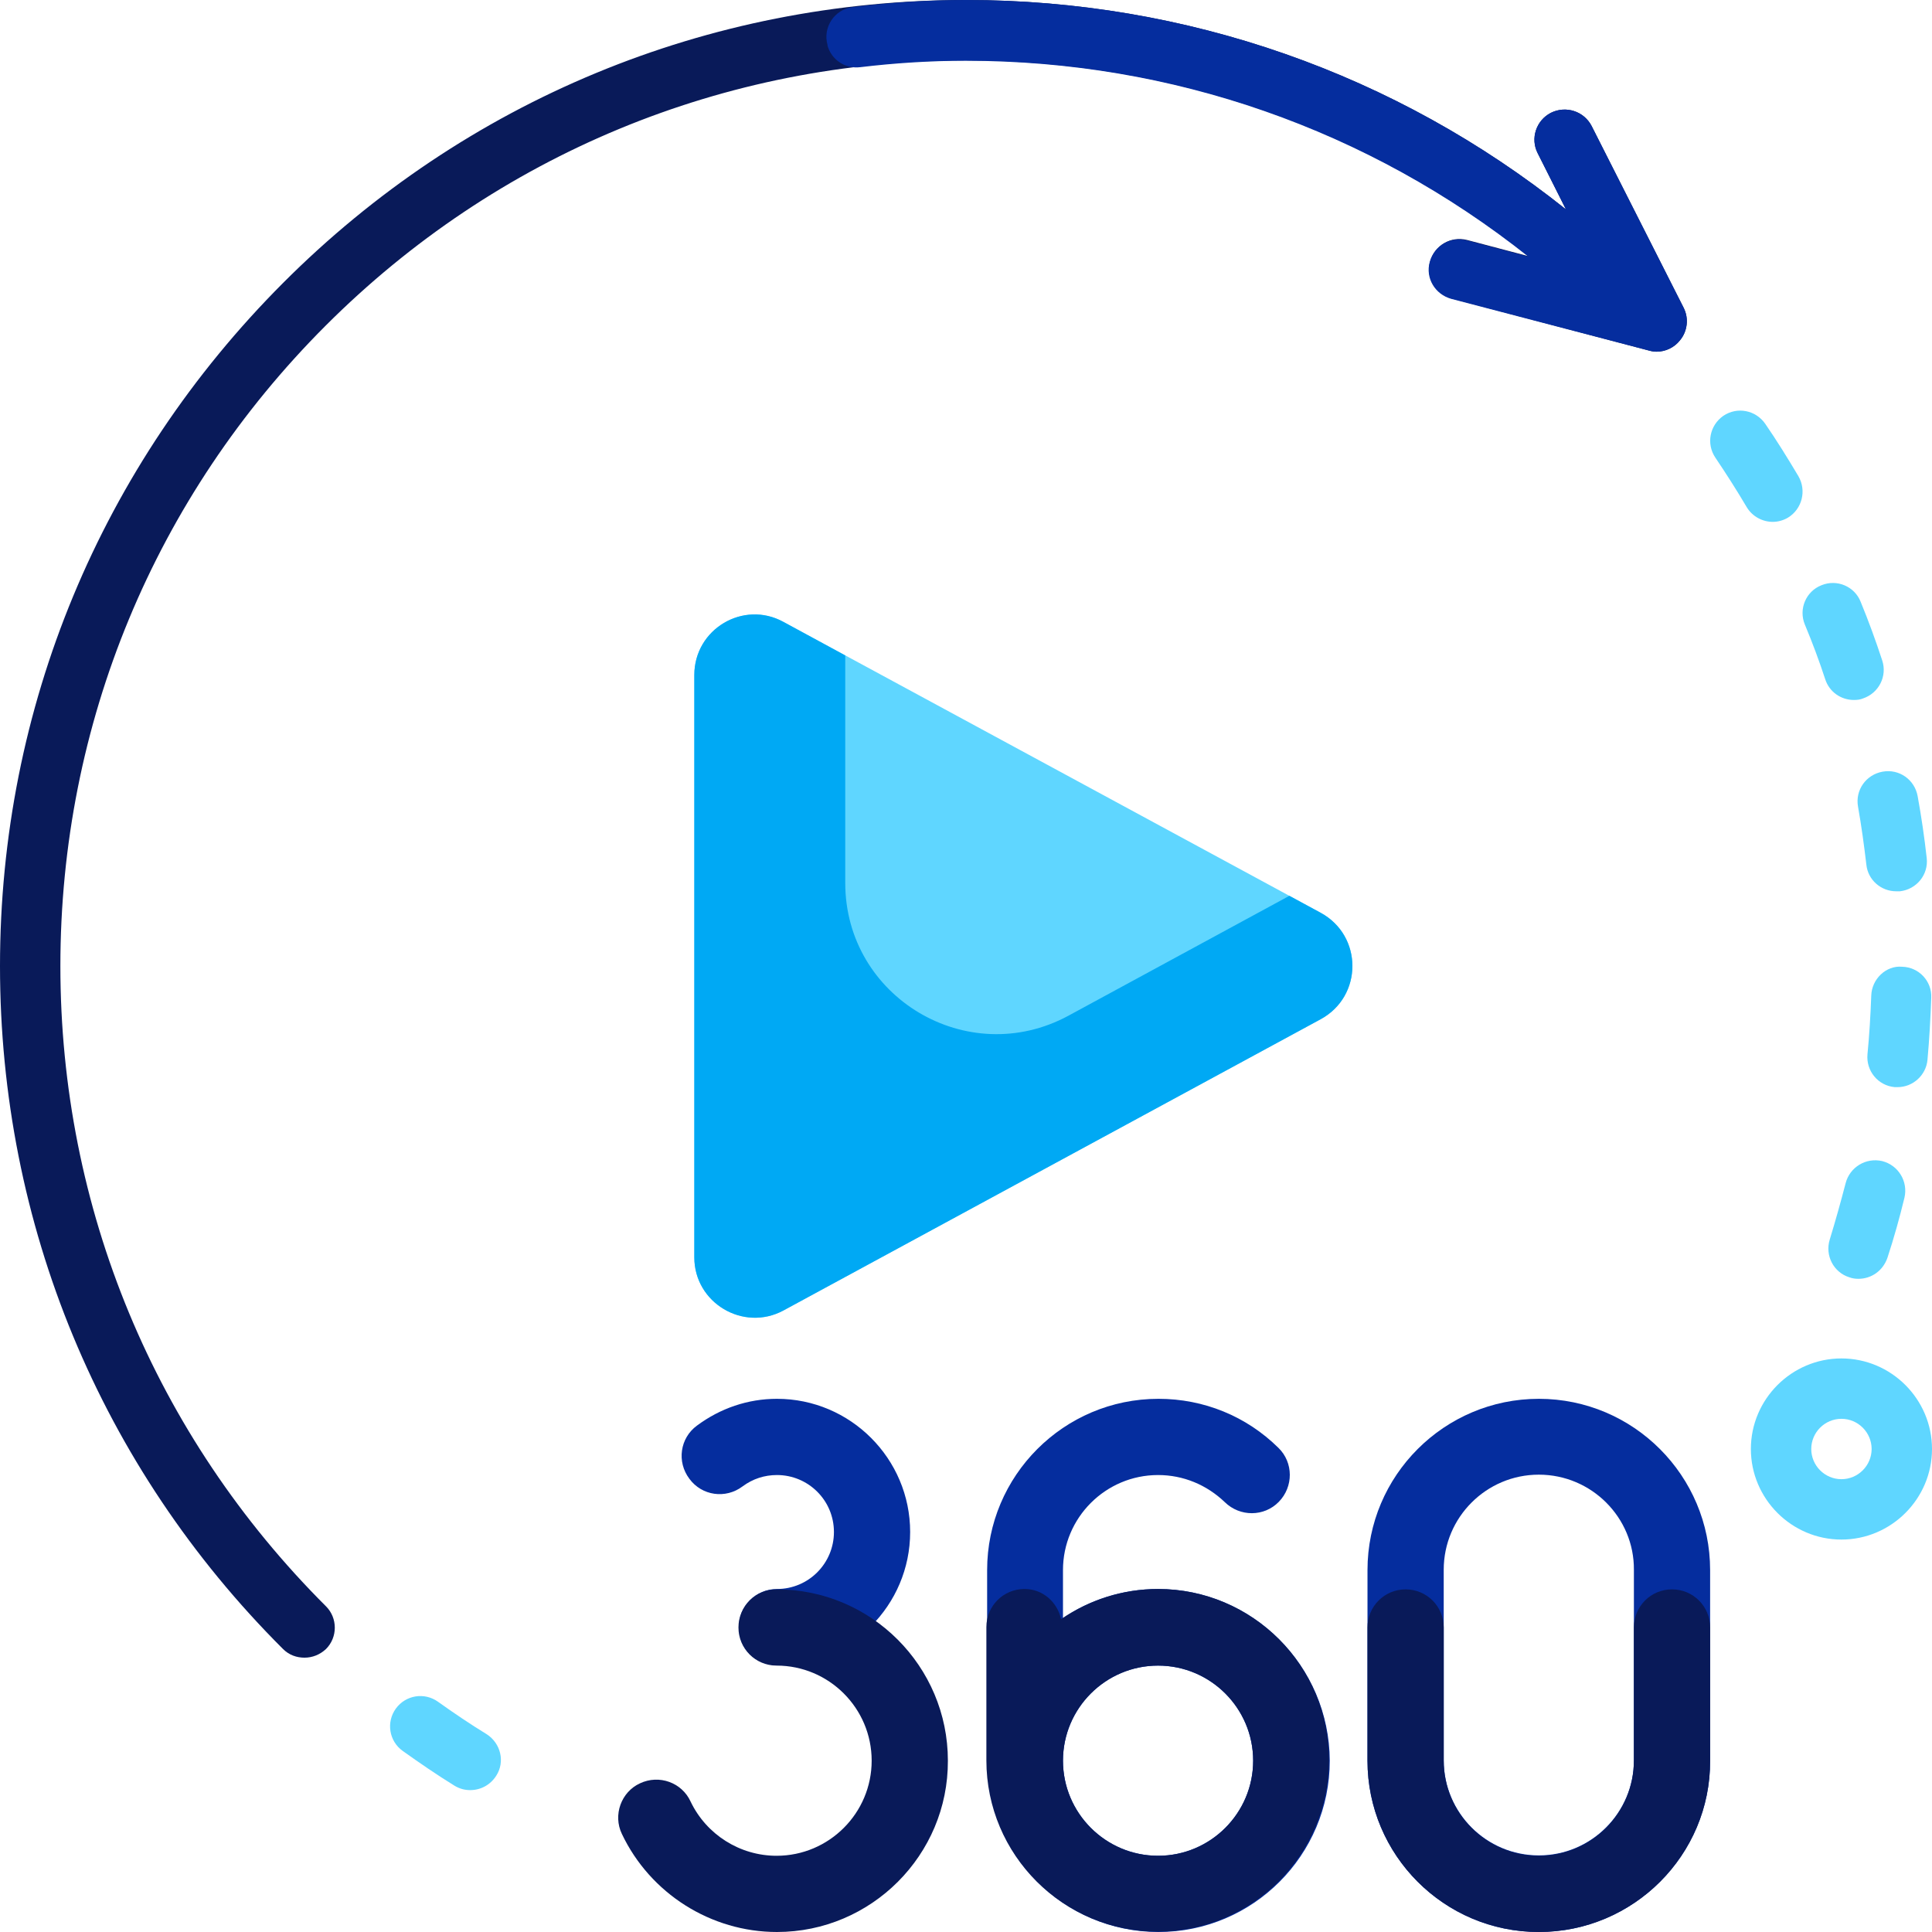 <?xml version="1.0" encoding="utf-8"?>
<!-- Generator: Adobe Illustrator 24.3.0, SVG Export Plug-In . SVG Version: 6.00 Build 0)  -->
<svg version="1.1" id="Capa_1" xmlns="http://www.w3.org/2000/svg" xmlns:xlink="http://www.w3.org/1999/xlink" x="0px" y="0px"
	 viewBox="0 0 512 512" style="enable-background:new 0 0 512 512;" xml:space="preserve">
<style type="text/css">
	.st0{fill:#091A59;}
	.st1{fill:#5FD6FF;}
	.st2{fill:#052D9E;}
	.st3{fill:#00A9F4;}
</style>
<path class="st0" d="M446.2,81.6l-24.4-48.2c-2-3.9-6.8-5.5-10.8-3.5c-3.9,2-5.5,6.8-3.5,10.7l7.5,14.9C370,19.6,314.5,0,256,0
	C187.6,0,123.3,26.6,75,75S0,187.6,0,256s26.6,132.7,75,181c1.6,1.6,3.6,2.3,5.7,2.3s4.1-0.8,5.7-2.3c3.1-3.1,3.1-8.2,0-11.3
	C41,380.4,16,320.1,16,256S41,131.6,86.3,86.3S191.9,16,256,16c54.8,0,106.8,18.3,149.1,51.9l-16.3-4.3c-4.3-1.1-8.6,1.4-9.8,5.7
	s1.4,8.6,5.7,9.8L437,92.9c0.7,0.2,1.4,0.3,2,0.3c2.4,0,4.7-1.1,6.2-3C447.2,87.8,447.6,84.4,446.2,81.6z"/>
<g>
	<path class="st1" d="M124.6,474.4c-1.5,0-2.9-0.4-4.2-1.2c-4.7-2.9-9.2-6-13.7-9.2c-3.6-2.6-4.4-7.6-1.8-11.2
		c2.6-3.6,7.6-4.4,11.2-1.8c4.2,3,8.5,5.9,12.9,8.6c3.7,2.4,4.9,7.3,2.5,11C129.9,473.1,127.3,474.4,124.6,474.4z"/>
	<path class="st1" d="M492.5,338.9c-0.8,0-1.6-0.1-2.4-0.4c-4.2-1.3-6.5-5.8-5.2-10c1.5-4.9,2.9-9.9,4.2-14.9
		c1.1-4.3,5.4-6.9,9.7-5.9c4.3,1.1,6.9,5.4,5.9,9.7c-1.3,5.4-2.8,10.7-4.5,15.9C499,336.8,495.9,338.9,492.5,338.9z"/>
	<path class="st1" d="M502.9,288.1c-0.2,0-0.5,0-0.8,0c-4.4-0.4-7.6-4.3-7.2-8.7c0.5-5.1,0.8-10.2,1-15.5c0.1-4.4,3.9-8.1,8.2-7.7
		c4.4,0.1,7.9,3.8,7.7,8.2c-0.2,5.5-0.5,11-1,16.5C510.4,285,506.9,288.1,502.9,288.1z"/>
	<path class="st1" d="M502.5,236.2c-4,0-7.5-3-7.9-7.1c-0.6-5.1-1.3-10.2-2.2-15.3c-0.8-4.4,2.1-8.5,6.5-9.3
		c4.4-0.8,8.5,2.1,9.3,6.5c1,5.5,1.8,11,2.4,16.4c0.5,4.4-2.7,8.3-7.1,8.8C503,236.2,502.7,236.2,502.5,236.2z"/>
	<path class="st1" d="M491.3,185.5c-3.4,0-6.5-2.1-7.6-5.5c-1.6-4.9-3.4-9.7-5.4-14.5c-1.7-4.1,0.3-8.8,4.4-10.4
		c4.1-1.7,8.8,0.3,10.4,4.4c2.1,5.1,4,10.3,5.7,15.5c1.4,4.2-0.9,8.7-5.1,10.1C493,185.4,492.2,185.5,491.3,185.5z"/>
	<path class="st1" d="M469.8,138.3c-2.7,0-5.4-1.4-6.9-3.9c-2.6-4.4-5.4-8.8-8.3-13.1c-2.5-3.7-1.5-8.6,2.1-11.1
		c3.7-2.5,8.6-1.5,11.1,2.1c3.1,4.5,6,9.2,8.8,13.9c2.2,3.8,1,8.7-2.8,11C472.6,137.9,471.2,138.3,469.8,138.3z"/>
</g>
<path class="st2" d="M446.2,81.6l-24.4-48.2c-2-3.9-6.8-5.5-10.8-3.5c-3.9,2-5.5,6.8-3.5,10.7l7.5,14.9C370,19.6,314.5,0,256,0
	c-10.1,0-20.2,0.7-30.1,1.9c-4.8,0.6-7.9,5.4-6.6,10c0,0.1,0,0.1,0,0.2c1.1,3.8,4.7,6.2,8.7,5.7c9.2-1.1,18.5-1.7,27.9-1.7
	c54.8,0,106.8,18.3,149.1,51.9l-16.3-4.3c-4.3-1.1-8.6,1.4-9.8,5.7s1.4,8.6,5.7,9.8L437,92.9c0.7,0.2,1.4,0.3,2,0.3
	c2.4,0,4.7-1.1,6.2-3C447.2,87.8,447.6,84.4,446.2,81.6z"/>
<g>
	<path class="st2" d="M407.8,512c-25.1,0-45.4-20.4-45.4-45.4v-50.5c0-25.1,20.4-45.4,45.4-45.4c25.1,0,45.4,20.4,45.4,45.4v50.5
		C453.3,491.6,432.9,512,407.8,512z M407.8,390.8c-13.9,0-25.2,11.3-25.2,25.2v50.5c0,13.9,11.3,25.2,25.2,25.2s25.2-11.3,25.2-25.2
		v-50.5C433.1,402.2,421.8,390.8,407.8,390.8z"/>
	<path class="st2" d="M306.9,421.1c-9.3,0-18,2.8-25.2,7.7v-12.7c0-13.9,11.3-25.2,25.2-25.2c6.7,0,12.9,2.6,17.7,7.2
		c4,3.9,10.4,3.9,14.3-0.1c3.9-4,3.9-10.4-0.1-14.3c-8.5-8.4-19.8-13-31.8-13c-25.1,0-45.4,20.4-45.4,45.4v50.5
		c0,25.1,20.4,45.4,45.4,45.4c25.1,0,45.4-20.4,45.4-45.4C352.3,441.5,331.9,421.1,306.9,421.1z M306.9,491.8
		c-13.9,0-25.2-11.3-25.2-25.2s11.3-25.2,25.2-25.2s25.2,11.3,25.2,25.2S320.8,491.8,306.9,491.8z"/>
	<path class="st2" d="M205.9,441.3c-5.6,0-10.1-4.5-10.1-10.1s4.5-10.1,10.1-10.1c8.4,0,15.1-6.8,15.1-15.1
		c0-8.4-6.8-15.1-15.1-15.1c-3.3,0-6.4,1-9.1,3c-4.5,3.4-10.8,2.5-14.1-2c-3.4-4.5-2.5-10.8,2-14.1c6.2-4.6,13.5-7.1,21.2-7.1
		c19.5,0,35.3,15.9,35.3,35.3S225.4,441.3,205.9,441.3z"/>
</g>
<g>
	<path class="st0" d="M205.9,512c-17.5,0-33.6-10.2-41.1-26c-2.4-5-0.2-11.1,4.8-13.4c5.1-2.4,11.1-0.2,13.4,4.8
		c4.2,8.8,13.1,14.4,22.8,14.4c13.9,0,25.2-11.3,25.2-25.2s-11.3-25.2-25.2-25.2c-5.6,0-10.1-4.5-10.1-10.1s4.5-10.1,10.1-10.1
		c25.1,0,45.4,20.4,45.4,45.4C251.3,491.6,230.9,512,205.9,512z"/>
	<path class="st0" d="M407.8,512c-25.1,0-45.4-20.4-45.4-45.4v-35.3c0-5.6,4.5-10.1,10.1-10.1s10.1,4.5,10.1,10.1v35.3
		c0,13.9,11.3,25.2,25.2,25.2s25.2-11.3,25.2-25.2v-35.3c0-5.6,4.5-10.1,10.1-10.1s10.1,4.5,10.1,10.1v35.3
		C453.3,491.6,432.9,512,407.8,512z"/>
	<path class="st0" d="M306.9,421.1c-9.5,0-18.4,3-25.7,8c-1-4.5-4.8-8-9.7-8c-5.6,0-10.1,4.5-10.1,10.1v35.3
		c0,25.1,20.4,45.4,45.4,45.4c25.1,0,45.4-20.4,45.4-45.4C352.3,441.5,331.9,421.1,306.9,421.1z M306.9,491.8
		c-13.9,0-25.2-11.3-25.2-25.2s11.3-25.2,25.2-25.2s25.2,11.3,25.2,25.2S320.8,491.8,306.9,491.8z"/>
</g>
<path class="st1" d="M488,408c-13.2,0-24-10.8-24-24s10.8-24,24-24s24,10.8,24,24S501.2,408,488,408z M488,376c-4.4,0-8,3.6-8,8
	s3.6,8,8,8s8-3.6,8-8S492.4,376,488,376z"/>
<path class="st1" d="M350,241.9l-142.4-77.1C197,159,184,166.7,184,178.9v154.3c0,12.1,13,19.8,23.6,14.1L350,270.1
	C361.2,264,361.2,248,350,241.9z"/>
<path class="st3" d="M350,241.9l-8.3-4.5l-58.6,31.8c-26.7,14.4-59.1-4.9-59.1-35.2v-60.3l-16.4-8.9C197,159,184,166.7,184,178.9
	v154.3c0,12.1,13,19.8,23.6,14.1L350,270.1C361.2,264,361.2,248,350,241.9z"/>
</svg>
